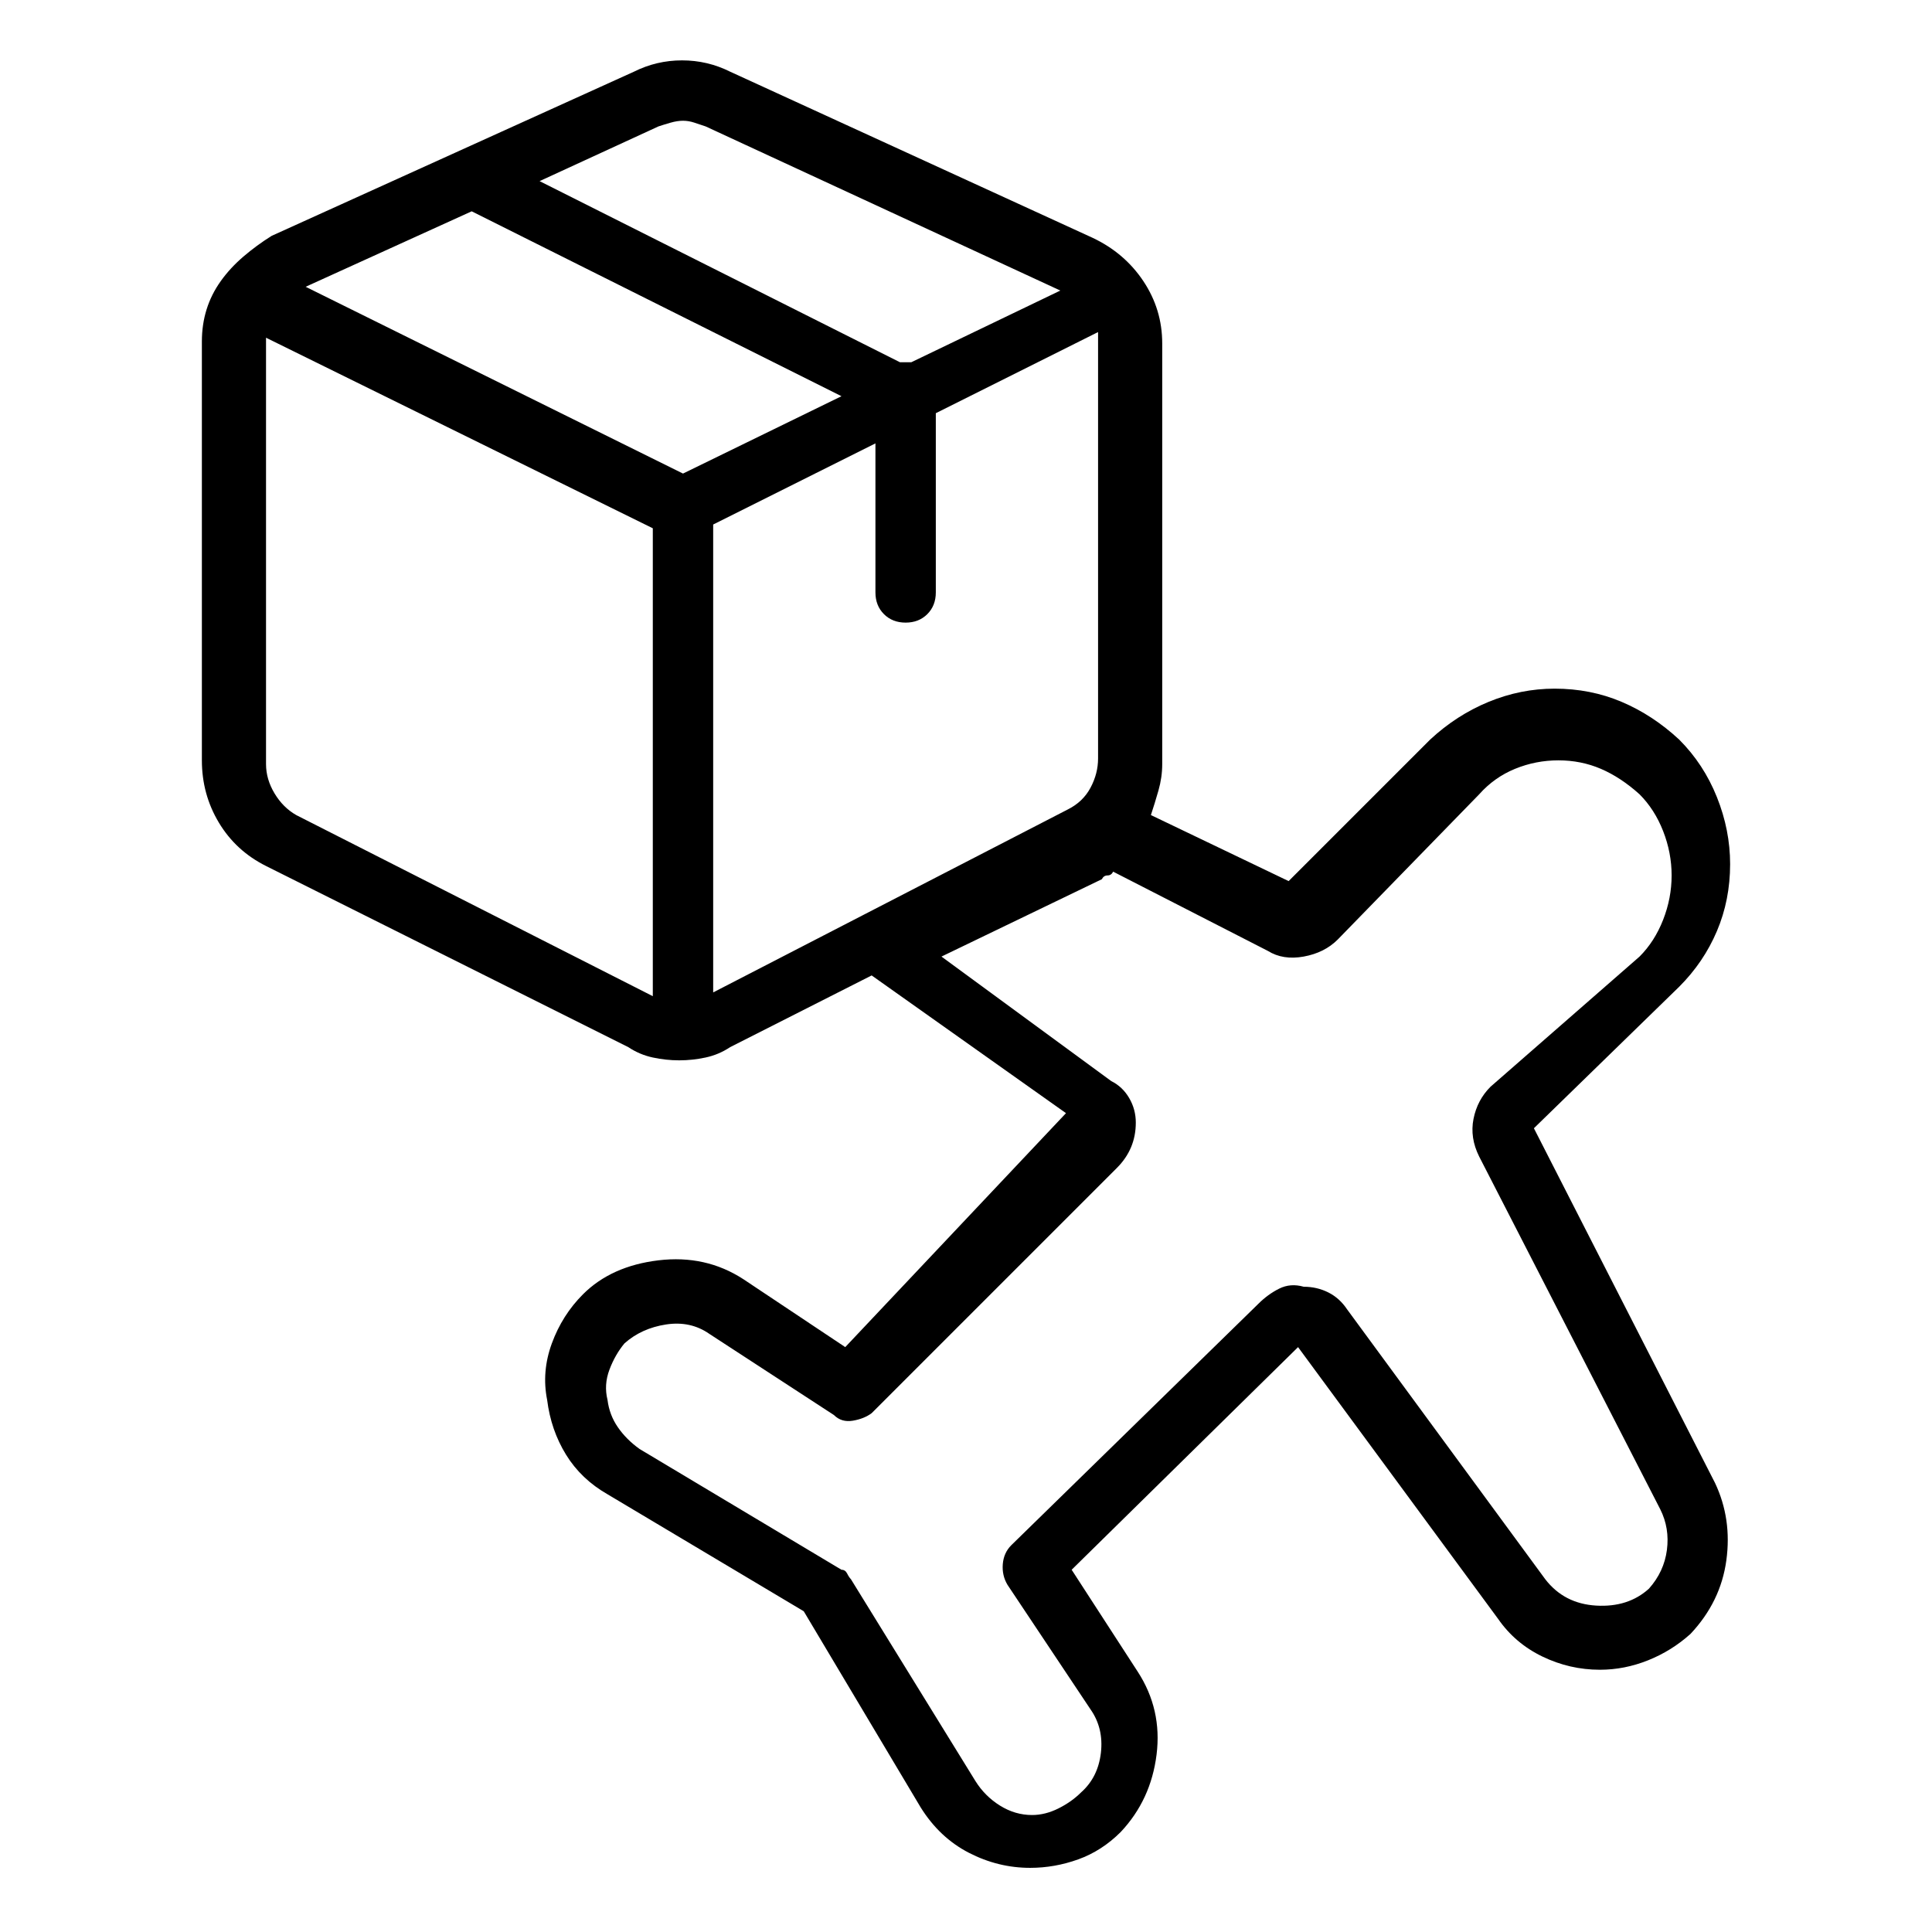 <svg viewBox="0 0 1024 1024" xmlns="http://www.w3.org/2000/svg">
  <path transform="scale(1, -1) translate(0, -960)" fill="currentColor" d="M909 174l-96 188l77 75q13 13 20 29.5t7 35.5q0 18 -7 35.5t-20 30.5q-14 13 -30.5 20t-35.5 7v0v0q-18 0 -35 -7t-31 -20l-75 -75l-73 35q2 6 4 13t2 14v223q0 18 -10 33t-27 23l-192 88q-12 6 -25.5 6t-25.5 -6l-192 -87q-8 -5 -15 -11t-12 -13v0v0v0v0q-5 -7 -7.5 -15 t-2.5 -17v-222q0 -18 9 -33t25 -23l192 -96q6 -4 13 -5.5t14 -1.5t14 1.5t13 5.5l75 38l103 -73l-117 -124l-54 36q-20 13 -45 10t-40 -18q-11 -11 -16.5 -26t-2.5 -30q2 -16 10 -29t22 -21l104 -62l62 -104q10 -16 25.5 -24t32.5 -8q13 0 25.5 4.5t22.5 14.5q16 17 19 41 t-10 44l-35 54l120 118l106 -144q9 -13 23.5 -20t30.5 -7q13 0 25.5 5t22.5 14q16 17 19 39t-6 41v0zM349 893q3 1 6.5 2t6.5 1t6 -1l6 -2l188 -87l-79 -38h-2h-1h-1.5h-1.5l-191 96l63 29v0zM362 709l-200 99l88 40l196 -98zM157 528q-7 4 -11.5 11.5t-4.5 15.5v223v2v1 l205 -101v-248zM378 434v248l86 43v-79q0 -7 4.5 -11.5t11.5 -4.5t11.5 4.5t4.5 11.5v95l86 43v-2v-1v-223q0 -8 -4 -15.5t-12 -11.5l-188 -97v0zM874 118q-11 -10 -28 -9t-27 14l-105 143q-4 6 -10 9t-13 3q-7 2 -13 -1t-11 -8l-131 -128q-4 -4 -4.5 -10t2.5 -11l44 -66 q7 -10 5.5 -23t-10.5 -21q-5 -5 -12 -8.5t-14 -3.5q-9 0 -17 5t-13 13l-66 107q-1 1 -2 3t-3 2l-107 64q-7 5 -11.5 11.5t-5.5 14.5q-2 8 1 16t8 14q9 8 22 10t23 -5l66 -43q4 -4 10 -3t10 4l130 130q5 5 7.5 11t2.5 13t-3.5 13t-9.5 9l-90 66l85 41q1 2 3 2t3 2l82 -42 q8 -5 19 -3t18 9l75 77q8 9 19 13.5t23 4.5v0v0q12 0 22.5 -4.5t20.5 -13.5q8 -8 12.5 -19.5t4.5 -23.5t-4.5 -23.5t-12.5 -19.5l-79 -69q-7 -7 -9 -17t3 -20l96 -187q5 -10 3.5 -21.5t-9.5 -20.5v0z" />
</svg>